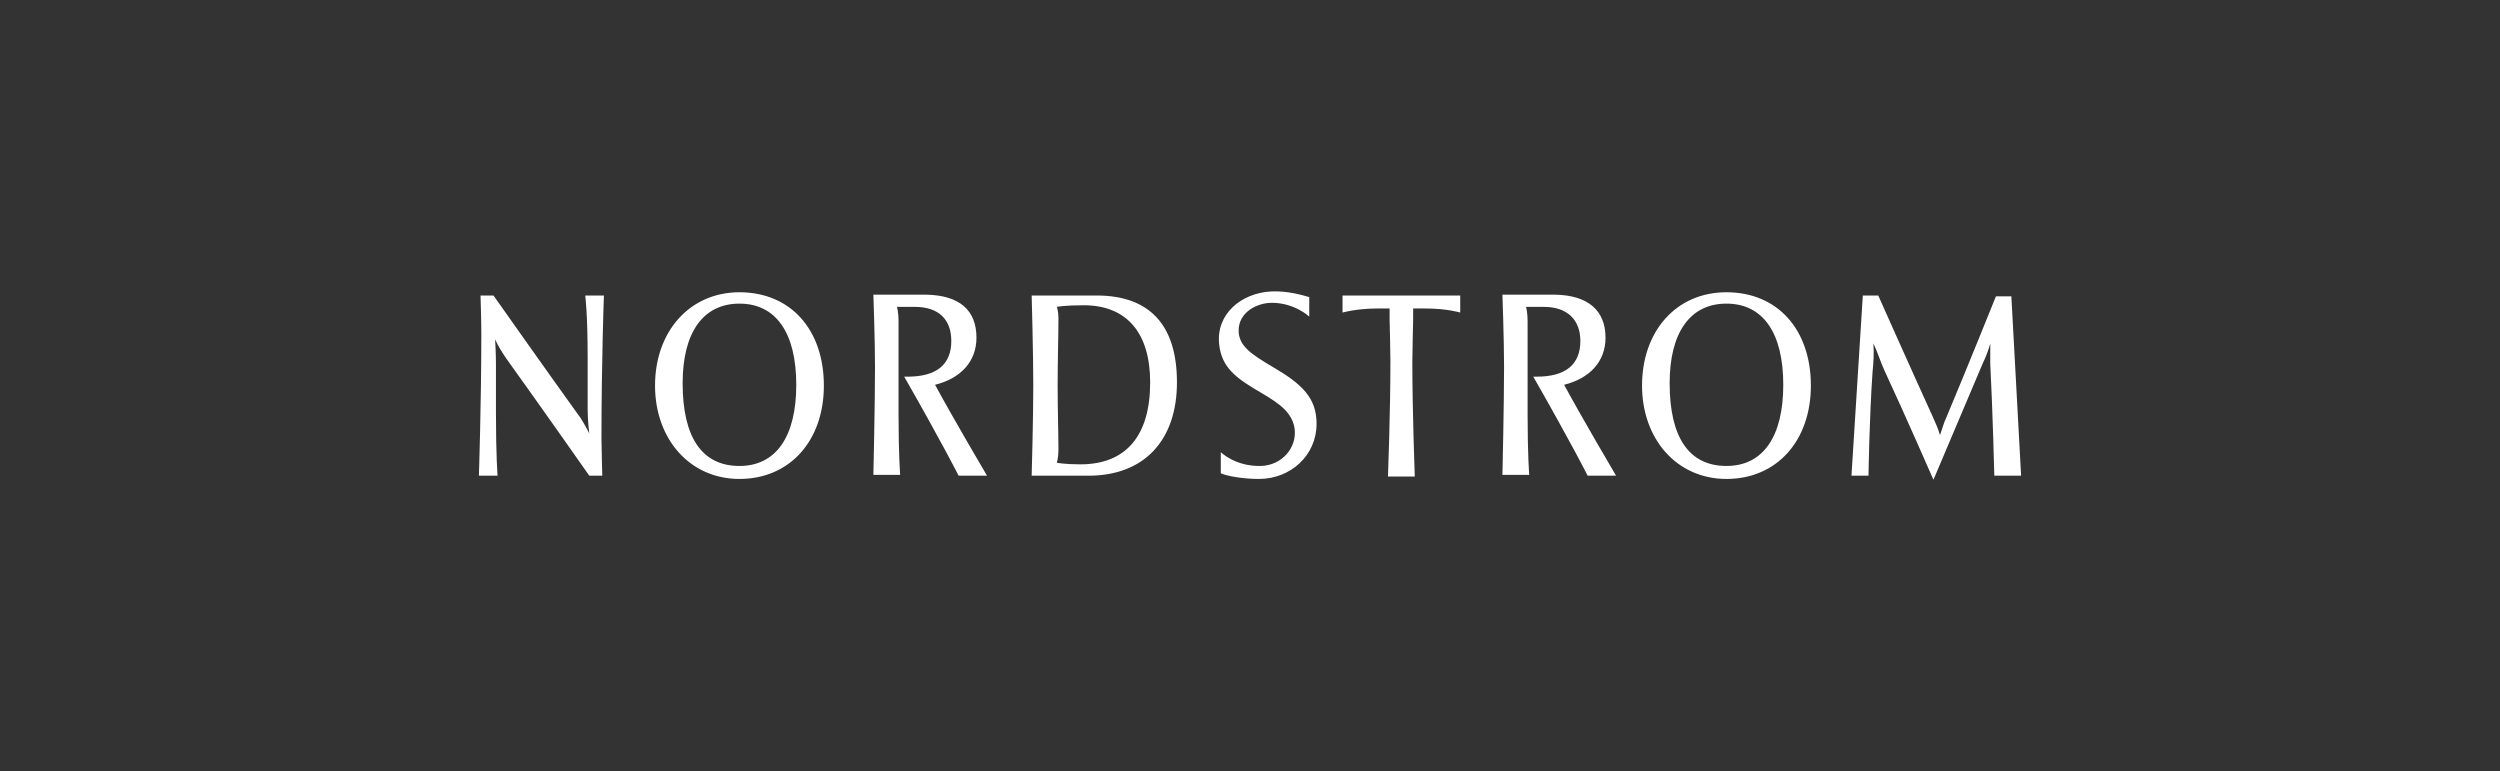 <svg xmlns="http://www.w3.org/2000/svg" viewBox="-241 259 308 95"><rect x="-241" y="259" width="308" height="95" fill="#333333" stroke="none"/><g fill="#FFF"><path d="M-149.9 295.006c6.3 0 10.4 4.6 10.4 11.5 0 6.8-4.2 11.5-10.4 11.5-6.1 0-10.4-4.9-10.4-11.5 0-6.7 4.3-11.5 10.4-11.5zm0 21.4c4.5 0 7-3.6 7-10s-2.5-10-7-10-7 3.6-7 9.8c0 6.7 2.4 10.2 7 10.2zM-96 306.106c0 7.1-4 11.5-10.9 11.5h-7s.2-7 .2-11.1c0-4-.2-11.1-.2-11.1h8c6.5 0 9.9 3.6 9.9 10.7zm-3.3 0c0-6-2.8-9.5-8.2-9.5-2.4 0-3.3.2-3.3.2s.2.5.2 1.4c0 1.9-.1 5.5-.1 8.2 0 3 .1 6.2.1 8 0 1-.2 1.6-.2 1.6s.9.2 2.9.2c5.7 0 8.6-3.6 8.6-10.1zM-28.3 295.006c6.3 0 10.4 4.6 10.4 11.5 0 6.8-4.2 11.5-10.4 11.5-6.1 0-10.4-4.9-10.4-11.5 0-6.7 4.2-11.5 10.4-11.5zm0 21.4c4.5 0 7-3.6 7-10s-2.5-10-7-10-7 3.6-7 9.8c0 6.7 2.4 10.2 7 10.2zM-179.9 309.806c0 5.4.2 7.8.2 7.8h-2.3s.3-9 .3-17.6c0-1.5-.1-4.6-.1-4.6h1.6s6.2 8.8 10.3 14.5c.5.6 1.1 1.7 1.5 2.5 0 0-.2-1.5-.2-2.9v-6.3c0-5.7-.3-7.8-.3-7.8h2.3s-.3 8.1-.3 17.6c0 .9.1 4.6.1 4.6h-1.6s-6.1-8.7-10.2-14.4c-.6-.9-1-1.5-1.4-2.4 0 0 .1 1.9.1 2.9v6.1zM-85.6 316.406c2.5-.1 4.4-2.2 4.1-4.6-.3-1.9-1.7-3-4.1-4.4-3.1-1.8-4.9-3.1-5.2-6-.4-3.7 2.7-6.3 6.4-6.5 2.1-.1 4 .5 4.7.7v2.4s-1.8-1.7-4.6-1.7c-1.9 0-4.1 1.2-4.1 3.4 0 1.9 1.5 2.9 4.2 4.5 3.6 2.1 5.4 3.8 5.4 7 0 3.9-3.2 6.8-7.1 6.8-2.1 0-4.1-.4-4.7-.7v-2.6s1.8 1.8 5 1.7zM-61.1 295.406v2.1s-1.6-.5-4.3-.5h-1.5v1.4s-.1 4-.1 5.1c0 6.2.3 14.2.3 14.2H-70s.3-8 .3-14.2c0-1.1-.1-5.1-.1-5.1v-1.4h-1.5c-2.6 0-4.3.5-4.3.5v-2.1h14.5zM8 317.606H4.7s-.2-8.1-.5-13.8v-2.5s-.3 1.2-.9 2.4l-6.1 14.4s-3.4-7.8-6.1-13.6c-.4-.9-.9-2.4-1.3-3.2.1 1.2 0 2.5-.1 3.5-.4 5.7-.5 12.8-.5 12.8h-2.1l1.4-22.2h1.9s4.1 9.2 6.7 14.9c.3.7.7 1.5.9 2.3.3-.8.5-1.6.8-2.2 2.4-5.7 6.1-14.9 6.1-14.9h1.9l1.2 22.1zM-43.2 300.606c0 2.9-1.9 5-5.1 5.8 2.1 3.9 6.4 11.2 6.4 11.2h-3.5s-1.9-3.8-6.7-12.2h.4c3.6 0 5.4-1.5 5.4-4.4 0-2.6-1.6-4.2-4.5-4.2H-53s.2.5.2 1.9v11.4c0 5 .2 7.4.2 7.4h-3.3s.2-8.8.2-13.3c0-3.2-.2-8.9-.2-8.9h6.6c3.9.1 6.1 1.9 6.1 5.3zM-120.7 300.606c0 2.9-1.9 5-5.1 5.8 2.1 3.9 6.4 11.2 6.4 11.2h-3.5s-1.9-3.8-6.7-12.2h.4c3.6 0 5.4-1.5 5.4-4.4 0-2.6-1.5-4.2-4.5-4.2h-2.2s.2.5.2 1.9v11.4c0 5 .2 7.4.2 7.4h-3.3s.2-8.8.2-13.3c0-3.2-.2-8.9-.2-8.9h6.6c4 .1 6.1 1.9 6.1 5.3z"/></g></svg>